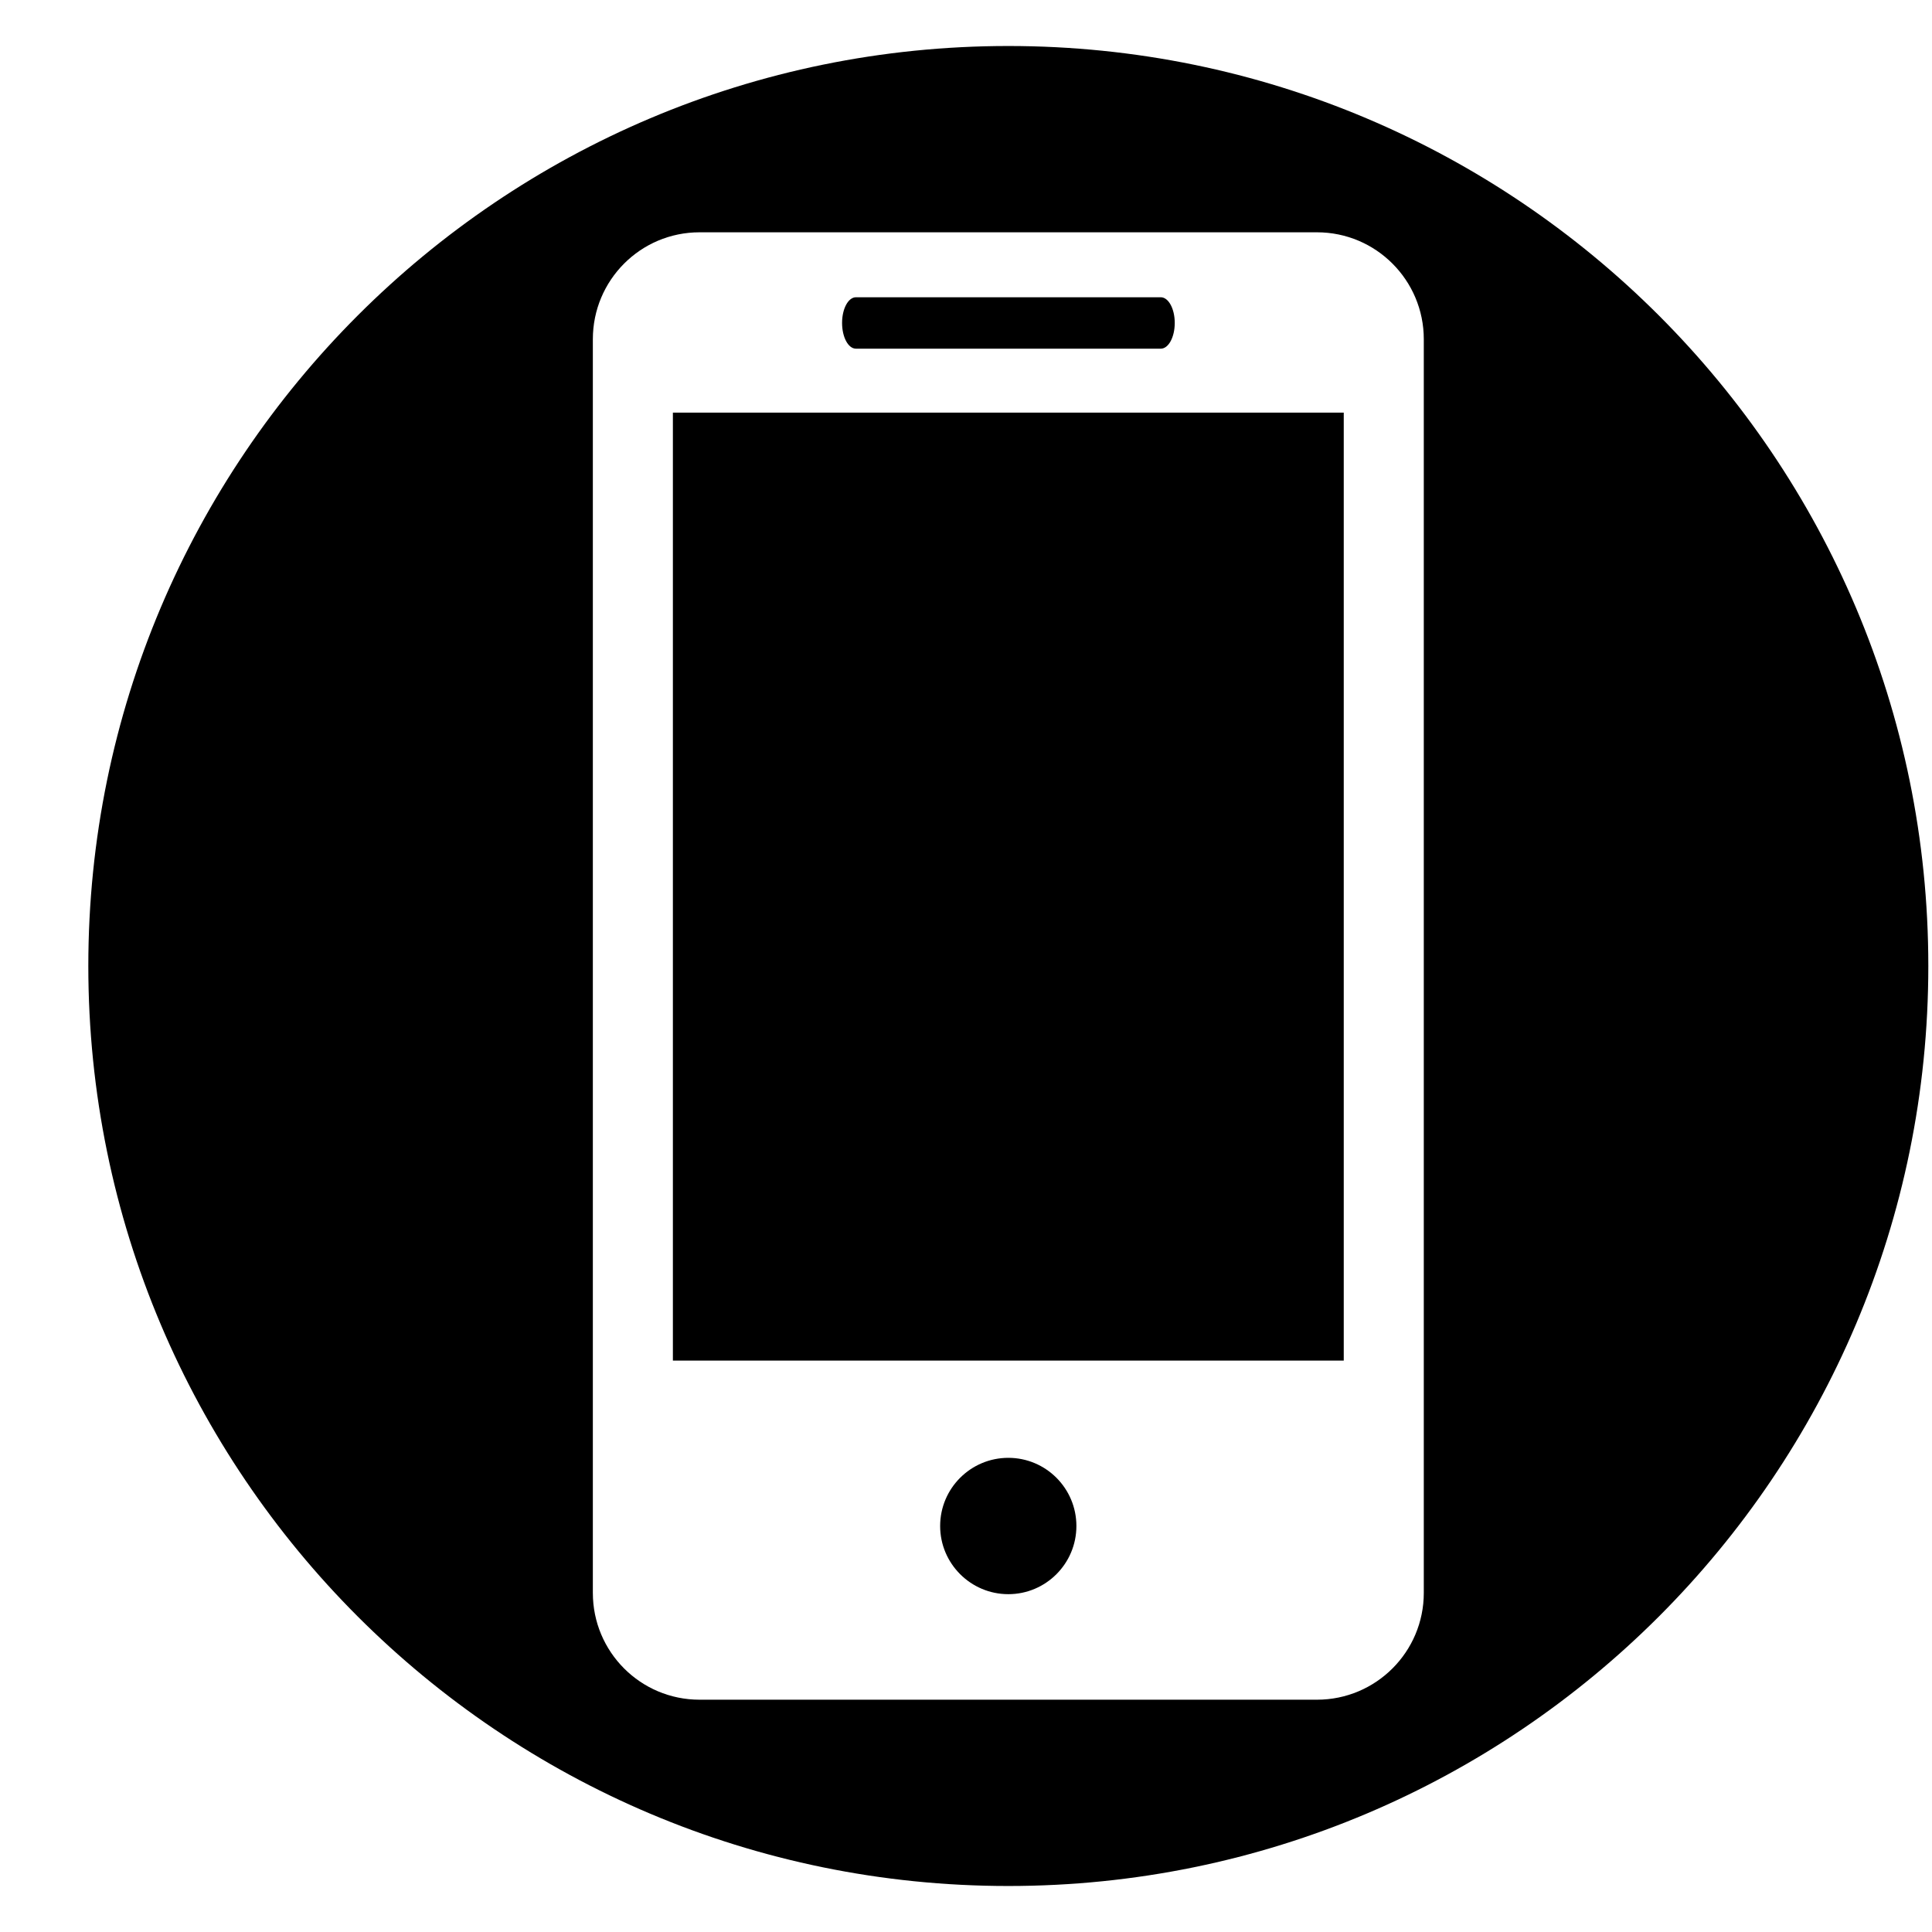 <svg width="21" height="21" viewBox="0 0 21 21" fill="none" xmlns="http://www.w3.org/2000/svg">
<path fill-rule="evenodd" clip-rule="evenodd" d="M10.96 20.5C16.483 20.5 20.96 16.023 20.96 10.5C20.96 4.977 16.483 0.5 10.96 0.5C5.437 0.5 0.96 4.977 0.96 10.5C0.96 16.023 5.437 20.5 10.96 20.5ZM7.604 2.525H14.315C14.956 2.525 15.476 3.046 15.476 3.687V17.314C15.476 17.955 14.956 18.475 14.315 18.475H7.604C6.962 18.475 6.444 17.955 6.444 17.314V3.687C6.444 3.046 6.962 2.525 7.604 2.525ZM12.617 3.231H9.304C9.22 3.231 9.153 3.356 9.153 3.51C9.153 3.665 9.22 3.79 9.304 3.79H12.617C12.701 3.79 12.769 3.665 12.769 3.51C12.769 3.356 12.701 3.231 12.617 3.231ZM10.219 16.587C10.219 16.996 10.552 17.328 10.96 17.328C11.368 17.328 11.7 16.996 11.7 16.587C11.7 16.177 11.368 15.846 10.96 15.846C10.552 15.846 10.219 16.177 10.219 16.587ZM7.314 14.789H14.606V4.485H7.314V14.789Z" fill="black"/>
</svg>
